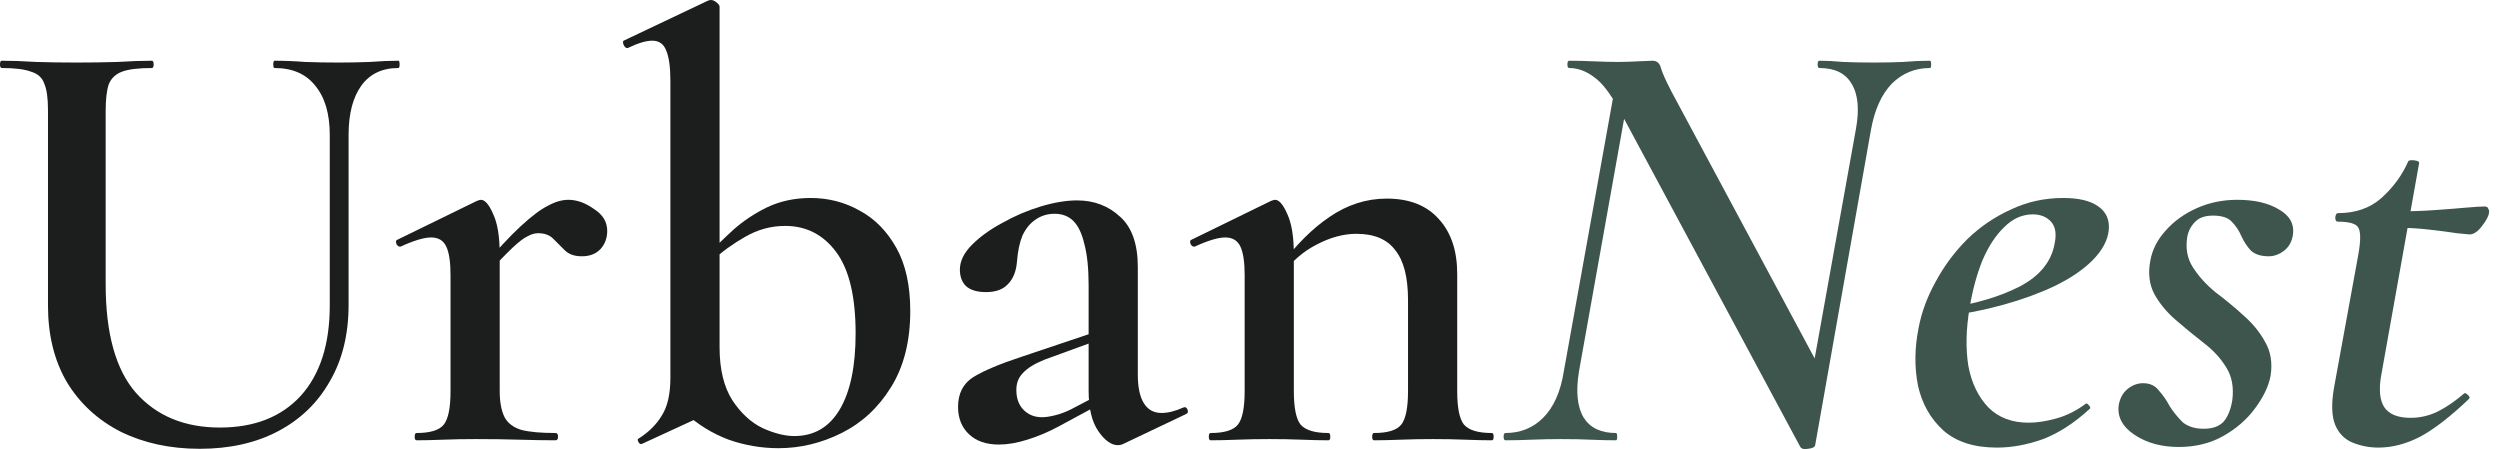 <svg width="167" height="30" viewBox="0 0 167 30" fill="none" xmlns="http://www.w3.org/2000/svg">
<path d="M22.028 9.006C22.028 7.6 21.704 6.504 21.055 5.72C20.433 4.936 19.527 4.544 18.337 4.544C18.283 4.544 18.256 4.462 18.256 4.3C18.256 4.138 18.283 4.057 18.337 4.057C19.013 4.057 19.689 4.084 20.365 4.138C21.068 4.165 21.826 4.178 22.637 4.178C23.34 4.178 24.03 4.165 24.706 4.138C25.409 4.084 26.045 4.057 26.613 4.057C26.667 4.057 26.694 4.138 26.694 4.3C26.694 4.462 26.667 4.544 26.613 4.544C25.531 4.544 24.706 4.936 24.138 5.72C23.57 6.504 23.286 7.6 23.286 9.006V20.365C23.286 22.339 22.867 24.043 22.028 25.477C21.217 26.91 20.068 28.019 18.58 28.803C17.093 29.588 15.348 29.98 13.347 29.98C11.373 29.98 9.615 29.601 8.073 28.844C6.531 28.059 5.328 26.951 4.462 25.517C3.624 24.084 3.205 22.38 3.205 20.406V7.343C3.205 6.558 3.124 5.977 2.961 5.598C2.826 5.193 2.529 4.922 2.069 4.787C1.636 4.625 0.987 4.544 0.122 4.544C0.041 4.544 0 4.462 0 4.3C0 4.138 0.041 4.057 0.122 4.057C0.798 4.057 1.555 4.084 2.394 4.138C3.259 4.165 4.165 4.178 5.112 4.178C6.112 4.178 7.032 4.165 7.87 4.138C8.709 4.084 9.466 4.057 10.142 4.057C10.223 4.057 10.264 4.138 10.264 4.3C10.264 4.462 10.223 4.544 10.142 4.544C9.249 4.544 8.587 4.625 8.154 4.787C7.721 4.949 7.424 5.233 7.262 5.639C7.126 6.045 7.059 6.64 7.059 7.424V18.986C7.059 22.285 7.735 24.706 9.087 26.247C10.466 27.789 12.333 28.56 14.686 28.56C16.985 28.56 18.783 27.857 20.081 26.45C21.379 25.017 22.028 23.002 22.028 20.406V9.006Z" fill="#1C1E1D"/>
<path d="M32.448 18.418L32.164 17.931C33.192 16.714 34.057 15.781 34.761 15.132C35.491 14.456 36.099 13.996 36.586 13.752C37.073 13.482 37.533 13.347 37.966 13.347C38.533 13.347 39.102 13.55 39.669 13.955C40.264 14.334 40.562 14.821 40.562 15.416C40.562 15.903 40.413 16.308 40.116 16.633C39.818 16.957 39.399 17.12 38.858 17.12C38.371 17.12 37.993 16.984 37.722 16.714C37.452 16.444 37.195 16.187 36.951 15.943C36.708 15.7 36.37 15.578 35.937 15.578C35.721 15.578 35.491 15.646 35.248 15.781C35.004 15.889 34.666 16.146 34.233 16.552C33.801 16.957 33.206 17.579 32.448 18.418ZM27.824 29.412C27.742 29.412 27.702 29.331 27.702 29.168C27.702 29.006 27.742 28.925 27.824 28.925C28.743 28.925 29.352 28.736 29.649 28.357C29.947 27.978 30.095 27.235 30.095 26.126V18.377C30.095 17.512 30.001 16.876 29.811 16.471C29.622 16.065 29.284 15.862 28.797 15.862C28.554 15.862 28.256 15.916 27.905 16.024C27.553 16.133 27.174 16.281 26.769 16.471C26.661 16.498 26.566 16.444 26.485 16.308C26.431 16.146 26.444 16.051 26.525 16.024L31.84 13.428C31.975 13.374 32.07 13.347 32.124 13.347C32.394 13.347 32.665 13.658 32.935 14.28C33.233 14.902 33.381 15.808 33.381 16.998V26.126C33.381 26.856 33.49 27.438 33.706 27.87C33.922 28.276 34.301 28.56 34.842 28.722C35.383 28.857 36.14 28.925 37.114 28.925C37.222 28.925 37.276 29.006 37.276 29.168C37.276 29.331 37.222 29.412 37.114 29.412C36.41 29.412 35.599 29.398 34.68 29.371C33.787 29.344 32.813 29.331 31.759 29.331C31.029 29.331 30.312 29.344 29.609 29.371C28.933 29.398 28.337 29.412 27.824 29.412Z" fill="#1C1E1D"/>
<path d="M52.003 29.939C50.867 29.939 49.758 29.75 48.676 29.371C47.595 28.965 46.608 28.357 45.715 27.546L48.068 23.205C48.068 24.665 48.352 25.842 48.92 26.734C49.488 27.6 50.164 28.222 50.948 28.6C51.733 28.952 52.436 29.128 53.058 29.128C54.383 29.128 55.397 28.533 56.1 27.343C56.804 26.153 57.155 24.462 57.155 22.272C57.155 19.811 56.722 17.999 55.857 16.836C54.992 15.673 53.856 15.091 52.449 15.091C51.503 15.091 50.61 15.335 49.772 15.822C48.961 16.281 48.217 16.822 47.541 17.444L47.175 17.12C47.743 16.525 48.352 15.93 49.001 15.335C49.677 14.74 50.434 14.239 51.273 13.834C52.138 13.428 53.098 13.225 54.153 13.225C55.343 13.225 56.438 13.509 57.439 14.077C58.44 14.618 59.251 15.443 59.873 16.552C60.495 17.661 60.806 19.067 60.806 20.771C60.806 22.799 60.374 24.503 59.508 25.882C58.67 27.235 57.574 28.249 56.222 28.925C54.87 29.601 53.464 29.939 52.003 29.939ZM42.875 29.655C42.767 29.682 42.686 29.628 42.632 29.493C42.578 29.385 42.591 29.317 42.672 29.29C43.349 28.857 43.862 28.343 44.214 27.748C44.593 27.154 44.782 26.315 44.782 25.233V5.396C44.782 4.476 44.687 3.8 44.498 3.367C44.336 2.934 44.025 2.718 43.565 2.718C43.159 2.718 42.618 2.88 41.942 3.205C41.834 3.232 41.739 3.164 41.658 3.002C41.604 2.84 41.604 2.745 41.658 2.718L47.297 0.041C47.378 0.014 47.446 0 47.5 0C47.608 0 47.73 0.054 47.865 0.162C48 0.27 48.068 0.365 48.068 0.446V27.262L42.875 29.655Z" fill="#1C1E1D"/>
<path d="M75.032 29.655C74.924 29.709 74.802 29.736 74.667 29.736C74.234 29.736 73.802 29.425 73.369 28.803C72.936 28.181 72.72 27.275 72.72 26.085V19.067C72.72 17.931 72.625 17.012 72.436 16.308C72.274 15.605 72.03 15.091 71.706 14.767C71.381 14.442 70.962 14.28 70.448 14.28C69.961 14.28 69.529 14.415 69.15 14.686C68.798 14.929 68.514 15.281 68.298 15.74C68.109 16.2 67.987 16.782 67.933 17.485C67.879 18.134 67.676 18.634 67.324 18.986C67 19.337 66.513 19.513 65.864 19.513C65.269 19.513 64.823 19.378 64.525 19.108C64.255 18.837 64.12 18.472 64.12 18.012C64.12 17.444 64.39 16.89 64.931 16.349C65.472 15.808 66.148 15.321 66.959 14.888C67.771 14.429 68.623 14.064 69.515 13.793C70.408 13.523 71.219 13.387 71.949 13.387C73.085 13.387 74.045 13.752 74.829 14.483C75.614 15.186 76.006 16.308 76.006 17.85V25.03C76.006 25.869 76.141 26.504 76.412 26.937C76.682 27.37 77.074 27.586 77.588 27.586C78.021 27.586 78.508 27.465 79.049 27.221C79.184 27.167 79.278 27.221 79.333 27.383C79.387 27.519 79.346 27.613 79.211 27.667L75.032 29.655ZM66.716 29.696C65.877 29.696 65.215 29.466 64.728 29.006C64.241 28.546 63.998 27.938 63.998 27.18C63.998 26.288 64.336 25.625 65.012 25.193C65.715 24.76 66.811 24.3 68.298 23.813L73.126 22.191L73.247 22.759L69.799 24.016C69.123 24.287 68.636 24.584 68.339 24.909C68.041 25.206 67.892 25.585 67.892 26.045C67.892 26.613 68.055 27.059 68.379 27.383C68.704 27.708 69.109 27.87 69.596 27.87C69.84 27.87 70.124 27.83 70.448 27.748C70.8 27.667 71.165 27.532 71.543 27.343L74.18 25.963L74.262 26.572L70.732 28.479C70.029 28.857 69.326 29.155 68.623 29.371C67.947 29.588 67.311 29.696 66.716 29.696Z" fill="#1C1E1D"/>
<path d="M91.784 29.412C91.703 29.412 91.662 29.331 91.662 29.168C91.662 29.006 91.703 28.925 91.784 28.925C92.703 28.925 93.312 28.736 93.609 28.357C93.907 27.978 94.056 27.235 94.056 26.126V20.041C94.056 18.526 93.772 17.417 93.204 16.714C92.663 15.984 91.797 15.619 90.607 15.619C89.742 15.619 88.849 15.862 87.93 16.349C87.037 16.809 86.294 17.458 85.699 18.296L85.496 17.809C86.55 16.376 87.659 15.267 88.822 14.483C90.012 13.671 91.283 13.266 92.636 13.266C94.15 13.266 95.313 13.726 96.124 14.645C96.936 15.537 97.342 16.755 97.342 18.296V26.126C97.342 27.235 97.49 27.978 97.788 28.357C98.112 28.736 98.734 28.925 99.654 28.925C99.735 28.925 99.776 29.006 99.776 29.168C99.776 29.331 99.735 29.412 99.654 29.412C99.14 29.412 98.545 29.398 97.869 29.371C97.193 29.344 96.476 29.331 95.719 29.331C94.989 29.331 94.272 29.344 93.569 29.371C92.893 29.398 92.298 29.412 91.784 29.412ZM80.871 29.412C80.79 29.412 80.749 29.331 80.749 29.168C80.749 29.006 80.79 28.925 80.871 28.925C81.79 28.925 82.399 28.736 82.697 28.357C82.994 27.978 83.143 27.235 83.143 26.126V18.377C83.143 17.512 83.048 16.876 82.859 16.471C82.669 16.065 82.331 15.862 81.845 15.862C81.601 15.862 81.304 15.916 80.952 16.024C80.6 16.133 80.222 16.281 79.816 16.471C79.708 16.498 79.613 16.444 79.532 16.308C79.478 16.146 79.492 16.051 79.573 16.024L84.887 13.428C85.022 13.374 85.117 13.347 85.171 13.347C85.442 13.347 85.712 13.658 85.983 14.28C86.28 14.902 86.429 15.808 86.429 16.998V26.126C86.429 27.235 86.578 27.978 86.875 28.357C87.2 28.736 87.822 28.925 88.741 28.925C88.822 28.925 88.863 29.006 88.863 29.168C88.863 29.331 88.822 29.412 88.741 29.412C88.227 29.412 87.632 29.398 86.956 29.371C86.28 29.344 85.563 29.331 84.806 29.331C84.076 29.331 83.359 29.344 82.656 29.371C81.98 29.398 81.385 29.412 80.871 29.412Z" fill="#1C1E1D"/>
<path d="M120.24 29.817L108.191 7.383C107.596 6.275 107.028 5.531 106.487 5.152C105.946 4.746 105.392 4.544 104.824 4.544C104.743 4.544 104.702 4.462 104.702 4.3C104.702 4.138 104.743 4.057 104.824 4.057C105.311 4.057 105.865 4.07 106.487 4.097C107.109 4.124 107.637 4.138 108.069 4.138C108.475 4.138 108.921 4.124 109.408 4.097C109.922 4.07 110.246 4.057 110.382 4.057C110.679 4.057 110.868 4.219 110.95 4.544C111.031 4.841 111.274 5.382 111.68 6.166L121.497 24.462L121.254 29.736C121.227 29.872 121.065 29.953 120.767 29.98C120.497 30.034 120.321 29.98 120.24 29.817ZM100.564 29.412C100.483 29.412 100.442 29.331 100.442 29.168C100.442 29.006 100.483 28.925 100.564 28.925C101.565 28.925 102.403 28.587 103.079 27.911C103.783 27.208 104.242 26.18 104.459 24.828L108.029 4.99L109.002 5.071L105.473 24.828C105.257 26.18 105.365 27.208 105.797 27.911C106.23 28.587 106.947 28.925 107.948 28.925C108.002 28.925 108.029 29.006 108.029 29.168C108.029 29.331 108.002 29.412 107.948 29.412C107.407 29.412 106.839 29.398 106.244 29.371C105.676 29.344 105.013 29.331 104.256 29.331C103.607 29.331 102.958 29.344 102.309 29.371C101.687 29.398 101.105 29.412 100.564 29.412ZM121.254 29.736L120.564 27.586L123.972 8.641C124.215 7.316 124.121 6.302 123.688 5.598C123.282 4.895 122.566 4.544 121.538 4.544C121.457 4.544 121.416 4.462 121.416 4.3C121.416 4.138 121.457 4.057 121.538 4.057C121.998 4.057 122.525 4.084 123.12 4.138C123.742 4.165 124.432 4.178 125.189 4.178C125.865 4.178 126.514 4.165 127.136 4.138C127.758 4.084 128.353 4.057 128.921 4.057C128.975 4.057 129.002 4.138 129.002 4.3C129.002 4.462 128.975 4.544 128.921 4.544C127.921 4.544 127.069 4.895 126.365 5.598C125.689 6.302 125.229 7.316 124.986 8.641L121.254 29.736Z" fill="#3D554D"/>
<path d="M133.396 29.899C131.881 29.899 130.691 29.52 129.826 28.763C128.96 27.978 128.392 26.978 128.122 25.761C127.878 24.544 127.892 23.259 128.162 21.907C128.352 20.879 128.73 19.851 129.298 18.823C129.866 17.769 130.569 16.822 131.408 15.984C132.273 15.145 133.247 14.483 134.329 13.996C135.411 13.482 136.574 13.225 137.818 13.225C138.872 13.225 139.657 13.415 140.171 13.793C140.711 14.172 140.941 14.713 140.86 15.416C140.779 16.092 140.414 16.755 139.765 17.404C139.143 18.026 138.304 18.594 137.25 19.108C136.222 19.594 135.073 20.014 133.801 20.365C132.53 20.717 131.219 20.974 129.866 21.136L129.947 20.608C131.922 20.311 133.572 19.824 134.897 19.148C136.249 18.445 137.033 17.485 137.25 16.268C137.385 15.619 137.304 15.132 137.006 14.807C136.709 14.483 136.303 14.32 135.789 14.32C135.086 14.32 134.45 14.604 133.883 15.172C133.315 15.713 132.828 16.457 132.422 17.404C132.043 18.35 131.759 19.405 131.57 20.568C131.327 22.001 131.3 23.299 131.489 24.462C131.705 25.598 132.152 26.518 132.828 27.221C133.504 27.897 134.396 28.235 135.505 28.235C136.073 28.235 136.695 28.141 137.371 27.951C138.048 27.762 138.697 27.438 139.319 26.978C139.373 26.924 139.44 26.951 139.521 27.059C139.63 27.167 139.657 27.248 139.603 27.302C138.575 28.249 137.534 28.925 136.479 29.331C135.424 29.709 134.396 29.899 133.396 29.899Z" fill="#3D554D"/>
<path d="M145.548 29.858C144.385 29.858 143.398 29.588 142.587 29.047C141.776 28.506 141.424 27.843 141.532 27.059C141.613 26.599 141.803 26.247 142.1 26.004C142.425 25.734 142.776 25.598 143.155 25.598C143.615 25.598 143.966 25.761 144.21 26.085C144.48 26.383 144.723 26.734 144.94 27.14C145.183 27.519 145.467 27.87 145.792 28.195C146.143 28.492 146.617 28.641 147.212 28.641C147.78 28.641 148.212 28.492 148.51 28.195C148.807 27.87 149.01 27.383 149.118 26.734C149.227 25.869 149.091 25.139 148.713 24.544C148.334 23.922 147.82 23.367 147.171 22.88C146.549 22.393 145.941 21.893 145.346 21.379C144.751 20.865 144.277 20.297 143.926 19.675C143.574 19.026 143.479 18.269 143.642 17.404C143.777 16.673 144.115 16.011 144.656 15.416C145.197 14.794 145.886 14.293 146.725 13.915C147.563 13.536 148.469 13.347 149.443 13.347C150.606 13.347 151.539 13.563 152.242 13.996C152.945 14.402 153.256 14.943 153.175 15.619C153.121 16.105 152.918 16.484 152.567 16.755C152.242 16.998 151.904 17.12 151.552 17.12C151.012 17.12 150.606 16.984 150.335 16.714C150.092 16.444 149.889 16.133 149.727 15.781C149.565 15.402 149.348 15.078 149.078 14.807C148.834 14.537 148.415 14.402 147.82 14.402C147.306 14.402 146.914 14.537 146.644 14.807C146.373 15.078 146.197 15.402 146.116 15.781C145.981 16.565 146.103 17.255 146.481 17.85C146.86 18.445 147.36 18.999 147.982 19.513C148.632 20 149.254 20.514 149.849 21.055C150.471 21.596 150.957 22.191 151.309 22.84C151.688 23.489 151.809 24.246 151.674 25.112C151.539 25.815 151.187 26.545 150.619 27.302C150.078 28.032 149.375 28.641 148.51 29.128C147.644 29.615 146.657 29.858 145.548 29.858Z" fill="#3D554D"/>
<path d="M158.877 29.899C158.282 29.899 157.714 29.79 157.173 29.574C156.632 29.358 156.24 28.965 155.996 28.398C155.753 27.803 155.726 26.964 155.915 25.882L157.538 16.998C157.7 16.078 157.7 15.483 157.538 15.213C157.403 14.943 156.943 14.807 156.159 14.807C156.051 14.807 155.996 14.713 155.996 14.523C156.024 14.334 156.078 14.239 156.159 14.239C157.349 14.239 158.322 13.901 159.08 13.225C159.864 12.522 160.459 11.711 160.865 10.791C160.892 10.71 161.027 10.683 161.27 10.71C161.514 10.737 161.622 10.805 161.595 10.913L159.08 24.99C158.89 25.991 158.958 26.734 159.283 27.221C159.607 27.681 160.189 27.911 161.027 27.911C161.649 27.911 162.244 27.776 162.812 27.505C163.407 27.208 164.002 26.802 164.597 26.288C164.651 26.234 164.732 26.261 164.84 26.369C164.976 26.477 165.003 26.572 164.921 26.653C163.704 27.816 162.623 28.654 161.676 29.168C160.729 29.655 159.796 29.899 158.877 29.899ZM164.962 15.659C164.908 15.659 164.624 15.632 164.11 15.578C163.596 15.497 162.974 15.416 162.244 15.335C161.541 15.254 160.824 15.213 160.094 15.213L160.175 14.118C161.013 14.118 161.825 14.091 162.609 14.037C163.393 13.982 164.083 13.928 164.678 13.874C165.3 13.82 165.733 13.793 165.976 13.793C166.111 13.793 166.193 13.847 166.22 13.955C166.274 14.037 166.287 14.131 166.26 14.239C166.233 14.456 166.071 14.753 165.773 15.132C165.503 15.483 165.232 15.659 164.962 15.659Z" fill="#3D554D"/>
</svg>
